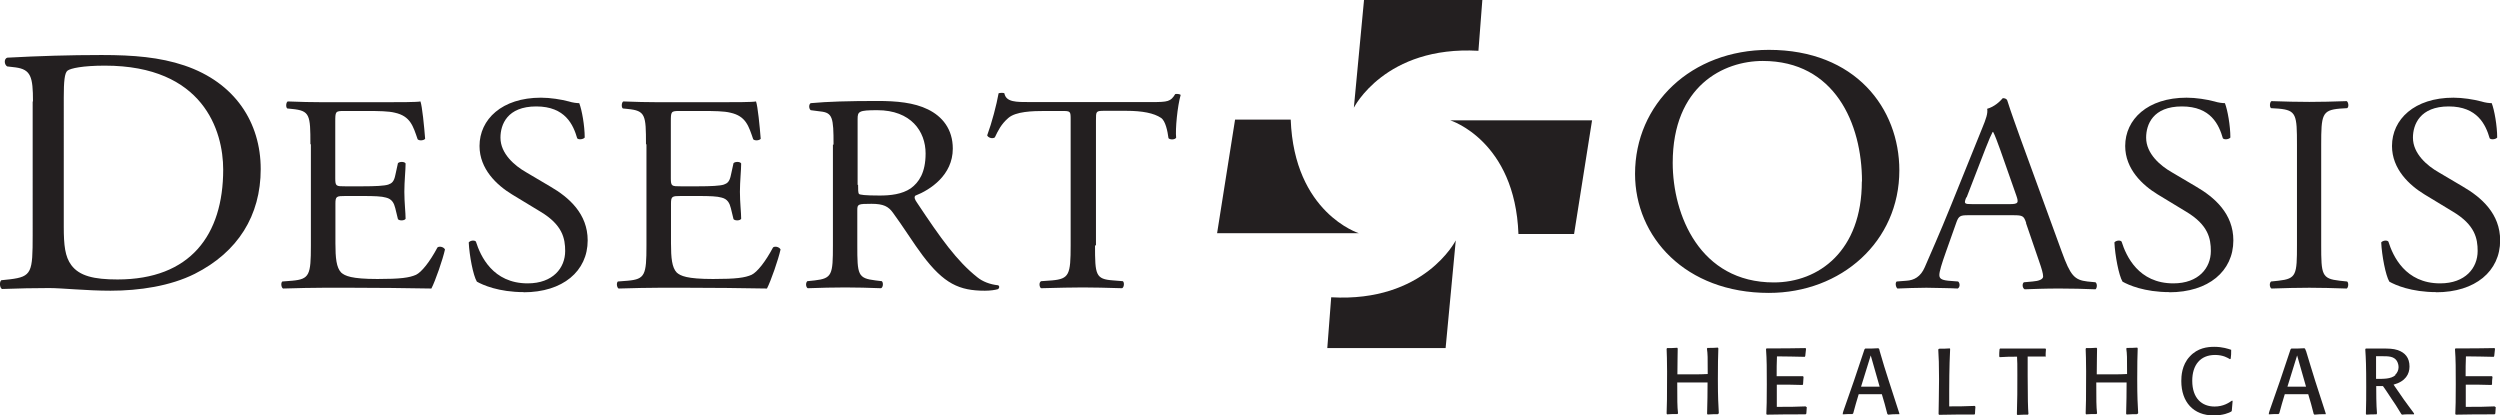 <?xml version="1.0" encoding="UTF-8"?> <svg xmlns="http://www.w3.org/2000/svg" id="a" width="159.95" height="26.58" viewBox="0 0 159.95 26.58"><path d="M109.92,26.5c-.32,0-.33,0-.67,.02l-.03-.05c.02-.67,.03-1.38,.03-2h-1.94c0,1.13,0,1.53,.05,1.97l-.03,.05c-.33,0-.35,0-.67,.02l-.03-.05c.02-.59,.03-.89,.03-2.69,0-.8-.02-1.08-.03-1.45l.03-.05c.3,0,.37,0,.65-.02l.03,.05c0,.35-.02,.84-.02,1.65h.86c.54,0,.8,0,1.08-.02,0-1.13,0-1.26-.05-1.62l.03-.05c.32,0,.37,0,.67-.02l.03,.05c-.02,.57-.03,.95-.03,1.99,0,1.16,.03,1.59,.06,2.15l-.03,.05h-.03v.02Z" fill="#231f20"></path><path d="M115.6,26.01c-.02,.21-.02,.24-.03,.45l-.05,.05c-1.16,0-1.35,0-2.48,.02l-.03-.05c.02-.48,.03-.8,.03-1.88,0-1,0-1.57-.05-2.26l.03-.05c1.18,0,1.4,0,2.5-.02l.03,.05c-.02,.17-.03,.25-.05,.46l-.03,.05c-.76-.02-1.02-.02-1.78-.03-.02,.54-.02,.72-.02,1.27h1.69l.03,.05c-.02,.21-.02,.27-.03,.46l-.03,.05c-.68-.02-.84-.02-1.65-.02v1.42c.89,0,1.08,0,1.85-.03l.03,.05s.05-.03,.05-.03Z" fill="#231f20"></path><path d="M119.07,24.74h1.19l-.57-2-.62,2Zm1.18-2.32c.19,.65,.41,1.4,.6,1.96,.19,.57,.48,1.5,.67,2.07v.05c-.33,0-.46,0-.72,.03l-.05-.05c-.14-.56-.19-.72-.35-1.26h-1.48c-.17,.56-.21,.7-.35,1.22l-.05,.05c-.25,0-.32,0-.62,.02v-.05s.02-.13,.05-.19c.22-.64,.45-1.29,.67-1.92,.35-1.05,.49-1.45,.67-2l.05-.05c.41,0,.48,0,.84-.02l.05,.05,.03,.11h0l-.02-.02Z" fill="#231f20"></path><path d="M126.39,26.01c-.02,.19-.02,.29-.03,.46l-.03,.05c-1.07,0-1.15,0-2.27,.02l-.03-.05c0-.48,.03-1.19,.03-2.24,0-.92-.02-1.42-.05-1.89l.05-.05c.32,0,.38,0,.68-.02l.03,.03c-.06,1.11-.06,2.55-.06,2.69v.99c.67,0,.84,0,1.64-.03l.03,.05s.02,0,.02,0Z" fill="#231f20"></path><path d="M130.83,22.81h-1.1v1.22c0,1.5,.02,2.08,.05,2.45l-.03,.05c-.33,0-.35,0-.68,.02l-.03-.05c.03-.83,.03-1.67,.03-2.5,0-.6,0-.92-.02-1.18-.52,0-.57,0-1.11,.03l-.03-.05c0-.21,0-.24,.02-.45l.03-.05h2.91l.03,.05c-.02,.21-.02,.27-.02,.45l-.03,.05v-.05h-.02Z" fill="#231f20"></path><path d="M136.73,26.5c-.32,0-.33,0-.67,.02l-.03-.05c.02-.67,.03-1.38,.03-2h-1.94c0,1.13,0,1.53,.05,1.97l-.03,.05c-.33,0-.35,0-.67,.02l-.03-.05c.02-.59,.03-.89,.03-2.69,0-.8-.02-1.08-.03-1.45l.03-.05c.3,0,.38,0,.67-.02l.03,.05c0,.35-.02,.84-.02,1.65h.86c.54,0,.8,0,1.08-.02,0-1.13,0-1.26-.05-1.62l.03-.05c.32,0,.37,0,.67-.02l.03,.05c-.02,.57-.03,.95-.03,1.99,0,1.16,.03,1.59,.06,2.15l-.03,.05h-.05v.02Z" fill="#231f20"></path><path d="M142.84,25.69c-.03,.29-.03,.37-.05,.59l-.03,.05c-.14,.08-.52,.25-1.13,.25-1.3,0-2.07-.86-2.07-2.2,0-.29,.02-1.02,.54-1.57,.51-.56,1.15-.62,1.57-.62,.54,0,.89,.13,1.08,.19v.05c0,.21,0,.27-.03,.52l-.05,.03c-.13-.08-.43-.27-.95-.27-.95,0-1.46,.65-1.46,1.65,0,1.13,.62,1.65,1.43,1.65,.56,0,.91-.24,1.1-.37h.05s0,.03,0,.03Z" fill="#231f20"></path><path d="M146.35,24.74h1.19l-.57-2-.62,2Zm1.18-2.32c.19,.65,.43,1.4,.6,1.96,.19,.57,.48,1.5,.67,2.07v.05c-.33,0-.46,0-.72,.03l-.05-.05c-.14-.56-.19-.72-.35-1.26h-1.5c-.17,.56-.21,.7-.35,1.22l-.05,.05c-.25,0-.32,0-.62,.02v-.05s.02-.13,.05-.19c.22-.64,.45-1.29,.67-1.92,.35-1.05,.49-1.45,.67-2l.05-.05c.41,0,.46,0,.84-.02l.05,.05,.03,.11h0v-.02Z" fill="#231f20"></path><path d="M153.24,23.99c.14-.13,.22-.32,.22-.49,0-.13-.03-.27-.11-.41-.19-.29-.51-.3-.95-.3h-.38v1.45c.45,0,.95,.02,1.24-.24m-1.21,2.51c-.33,0-.35,0-.65,.02l-.03-.05c.02-.57,.02-1.16,.02-1.73,0-1.34-.02-1.8-.06-2.4l.03-.05h1.11c.33,0,.64,0,.94,.1,.46,.16,.75,.48,.75,1.05,0,.48-.25,.95-1.02,1.16,.1,.14,.56,.81,.67,.97,.19,.25,.27,.38,.64,.87v.06h-.38c-.13,0-.25,0-.38,.02l-.05-.03s-.05-.08-.08-.13c-.17-.3-.37-.59-.56-.87-.35-.54-.4-.6-.54-.8h-.43c0,.33,0,1.24,.05,1.75l-.03,.05h0l.02,.02Z" fill="#231f20"></path><path d="M159.68,26.01c-.02,.21-.02,.24-.03,.45l-.05,.05c-1.16,0-1.35,0-2.48,.02l-.03-.05c.02-.48,.03-.8,.03-1.88,0-1,0-1.57-.05-2.26l.03-.05c1.18,0,1.4,0,2.5-.02l.03,.05c-.02,.17-.03,.25-.05,.46l-.03,.05c-.76-.02-1.02-.02-1.78-.03-.02,.54-.02,.72-.02,1.27h1.69l.03,.05c-.03,.21-.03,.27-.03,.46l-.03,.05c-.68-.02-.84-.02-1.65-.02v1.42c.89,0,1.08,0,1.85-.03l.03,.05s.05-.03,.05-.03Z" fill="#231f20"></path><path d="M4.08,14.51c0,1.19,.08,1.91,.48,2.45,.52,.7,1.45,.92,2.96,.92,4.66,0,6.76-2.85,6.76-7.03,0-2.48-1.27-6.65-7.57-6.65-1.42,0-2.2,.17-2.39,.32-.19,.14-.24,.7-.24,1.7V14.52h0v-.02ZM2.11,6.49c0-1.57-.13-2.05-1.13-2.18l-.52-.06c-.19-.11-.22-.48,0-.56,2.05-.11,3.99-.17,6.04-.17s3.72,.14,5.3,.67c3.25,1.1,4.88,3.66,4.88,6.63s-1.46,5.31-4.22,6.7c-1.56,.78-3.53,1.08-5.39,1.08-1.54,0-3.09-.17-3.93-.17-1,0-1.88,.02-3.01,.06-.14-.06-.19-.43-.05-.56l.56-.06c1.4-.17,1.45-.45,1.45-2.82V6.49h.02Z" fill="#231f20"></path><path d="M19.86,9.23c0-1.88-.03-2.15-1.18-2.26l-.3-.03c-.11-.08-.08-.4,.03-.45,.83,.03,1.48,.05,2.27,.05h3.63c1.22,0,2.37,0,2.59-.05,.11,.3,.24,1.61,.3,2.39-.08,.11-.38,.14-.48,.03-.29-.84-.46-1.48-1.46-1.7-.4-.1-1.02-.11-1.86-.11h-1.38c-.57,0-.57,.03-.57,.72v3.59c0,.51,.06,.51,.64,.51h1.11c.81,0,1.4-.03,1.64-.11,.22-.08,.37-.17,.46-.64l.16-.73c.1-.11,.43-.11,.49,.02,0,.43-.08,1.13-.08,1.81s.08,1.34,.08,1.73c-.08,.13-.41,.13-.49,.02l-.17-.7c-.08-.32-.21-.59-.6-.68-.27-.08-.73-.1-1.48-.1h-1.11c-.57,0-.64,.02-.64,.49v2.53c0,.95,.06,1.56,.37,1.88,.24,.21,.64,.41,2.32,.41,1.48,0,2.04-.08,2.47-.27,.35-.17,.87-.81,1.37-1.75,.13-.1,.4-.03,.48,.13-.14,.64-.62,2.02-.87,2.5-1.73-.03-3.45-.05-5.15-.05h-1.73c-.83,0-1.48,.02-2.61,.05-.11-.05-.16-.35-.05-.45l.64-.05c1.1-.1,1.19-.37,1.19-2.24,0,0,0-6.49,0-6.49Z" fill="#231f20"></path><path d="M33.52,18.69c-1.62,0-2.64-.46-3.01-.67-.24-.4-.48-1.67-.52-2.51,.1-.13,.38-.16,.46-.05,.29,.92,1.08,2.67,3.31,2.67,1.62,0,2.4-.99,2.4-2.07,0-.8-.17-1.67-1.57-2.51l-1.83-1.11c-.97-.59-2.08-1.62-2.08-3.1,0-1.7,1.43-3.09,3.93-3.09,.6,0,1.29,.11,1.78,.24,.25,.08,.52,.11,.67,.11,.17,.43,.35,1.45,.35,2.2-.08,.11-.38,.16-.48,.05-.25-.86-.76-2.04-2.62-2.04s-2.29,1.16-2.29,2c0,1.03,.92,1.8,1.64,2.21l1.54,.91c1.21,.7,2.4,1.75,2.4,3.45,0,1.97-1.59,3.32-4.1,3.32" fill="#231f20"></path><path d="M41.33,9.23c0-1.88-.03-2.15-1.18-2.26l-.3-.03c-.11-.08-.08-.4,.03-.45,.83,.03,1.48,.05,2.27,.05h3.63c1.22,0,2.37,0,2.59-.05,.11,.3,.24,1.61,.3,2.39-.08,.11-.38,.14-.48,.03-.29-.84-.46-1.48-1.46-1.7-.4-.1-1.02-.11-1.86-.11h-1.38c-.57,0-.57,.03-.57,.72v3.59c0,.51,.06,.51,.64,.51h1.11c.81,0,1.4-.03,1.64-.11,.22-.08,.37-.17,.46-.64l.16-.73c.1-.11,.43-.11,.49,.02,0,.43-.08,1.13-.08,1.81s.08,1.34,.08,1.73c-.08,.13-.4,.13-.49,.02l-.17-.7c-.08-.32-.21-.59-.6-.68-.27-.08-.73-.1-1.48-.1h-1.11c-.57,0-.64,.02-.64,.49v2.53c0,.95,.06,1.56,.37,1.88,.24,.21,.64,.41,2.32,.41,1.48,0,2.04-.08,2.47-.27,.35-.17,.87-.81,1.37-1.75,.13-.1,.4-.03,.48,.13-.14,.64-.62,2.02-.87,2.5-1.73-.03-3.45-.05-5.15-.05h-1.73c-.83,0-1.48,.02-2.61,.05-.11-.05-.16-.35-.05-.45l.64-.05c1.1-.1,1.19-.37,1.19-2.24v-6.49Z" fill="#231f20"></path><path d="M54.9,11.82c0,.32,0,.52,.06,.59,.06,.05,.35,.1,1.32,.1,.7,0,1.43-.08,1.99-.46,.52-.38,.95-1,.95-2.23,0-1.42-.94-2.77-3.09-2.77-1.19,0-1.26,.08-1.26,.57v4.22h0l.02-.02Zm-1.57-2.59c0-1.7-.06-2.02-.84-2.1l-.62-.08c-.13-.1-.13-.38,0-.45,1.08-.1,2.4-.14,4.29-.14,1.19,0,2.32,.1,3.21,.54,.92,.45,1.59,1.26,1.59,2.51,0,1.7-1.45,2.64-2.4,3.01-.1,.11,0,.29,.1,.43,1.54,2.32,2.56,3.75,3.87,4.79,.33,.27,.81,.46,1.32,.51,.1,.03,.11,.17,0,.25-.17,.05-.48,.1-.84,.1-1.64,0-2.62-.45-3.99-2.27-.51-.67-1.29-1.91-1.89-2.72-.29-.4-.6-.57-1.37-.57-.86,0-.91,.02-.91,.4v2.26c0,1.89,.03,2.1,1.16,2.24l.41,.05c.11,.1,.08,.4-.05,.45-.86-.03-1.53-.05-2.29-.05-.81,0-1.5,.02-2.4,.05-.11-.05-.16-.32-.03-.45l.48-.05c1.11-.13,1.16-.37,1.16-2.24v-6.44h0l.05-.02Z" fill="#231f20"></path><path d="M70.06,15.7c0,1.89,.03,2.16,1.16,2.24l.62,.05c.11,.08,.08,.4-.05,.45-1.1-.03-1.75-.05-2.51-.05s-1.45,.02-2.67,.05c-.11-.05-.16-.37,0-.45l.7-.05c1.1-.1,1.19-.37,1.19-2.24V7.67c0-.56,0-.57-.57-.57h-1.05c-.83,0-1.89,.03-2.37,.45-.46,.4-.65,.8-.86,1.24-.16,.11-.43,.02-.49-.13,.3-.81,.6-1.96,.73-2.69,.06-.03,.3-.05,.37,0,.11,.57,.75,.56,1.64,.56h7.79c1.03,0,1.21-.03,1.5-.51,.1-.03,.3,0,.35,.05-.21,.73-.35,2.2-.29,2.74-.08,.14-.4,.14-.49,.03-.06-.45-.19-1.11-.48-1.3-.45-.3-1.18-.45-2.23-.45h-1.37c-.57,0-.56,.02-.56,.62V15.7h-.06Z" fill="#231f20"></path><path d="M119.13,11.61c0-3.71-1.75-7.71-6.35-7.71-2.5,0-5.76,1.59-5.76,6.52,0,3.32,1.73,7.65,6.47,7.65,2.88,0,5.63-2.02,5.63-6.46m-14.51-.48c0-4.5,3.61-7.94,8.56-7.94,5.55,0,8.35,3.75,8.35,7.71,0,4.55-3.71,7.84-8.35,7.84-5.34,0-8.56-3.58-8.56-7.62" fill="#231f20"></path><path d="M125.8,12.63c-.16,.41-.13,.43,.4,.43h2.37c.56,0,.6-.08,.43-.56l-1.03-2.93c-.16-.43-.33-.92-.45-1.13h-.03c-.06,.1-.25,.52-.46,1.07l-1.21,3.13h0l-.02-.02Zm3.82,1.59c-.14-.4-.21-.45-.8-.45h-2.91c-.48,0-.59,.05-.73,.43l-.67,1.89c-.29,.81-.43,1.29-.43,1.5s.1,.32,.56,.37l.64,.05c.13,.1,.13,.38-.03,.45-.51-.03-1.1-.03-2-.05-.64,0-1.32,.03-1.85,.05-.11-.08-.16-.37-.05-.45l.64-.05c.46-.03,.89-.24,1.16-.87,.35-.83,.89-2,1.7-4.01l1.96-4.85c.27-.65,.38-.99,.33-1.27,.46-.13,.8-.45,1-.68,.11,0,.25,.03,.29,.16,.25,.8,.56,1.62,.84,2.42l2.64,7.24c.56,1.54,.81,1.81,1.64,1.91l.52,.05c.13,.1,.1,.38,0,.45-.8-.03-1.46-.05-2.32-.05-.92,0-1.65,.03-2.21,.05-.16-.08-.17-.37-.05-.45l.56-.05c.4-.03,.67-.14,.67-.32,0-.19-.1-.52-.25-.95l-.84-2.45s0-.05,0-.05Z" fill="#231f20"></path><path d="M138.81,18.69c-1.62,0-2.64-.46-3.01-.67-.24-.4-.48-1.67-.52-2.51,.1-.13,.38-.16,.46-.05,.29,.92,1.08,2.67,3.31,2.67,1.62,0,2.4-.99,2.4-2.07,0-.8-.17-1.67-1.57-2.51l-1.83-1.11c-.97-.59-2.08-1.62-2.08-3.1,0-1.7,1.43-3.09,3.93-3.09,.6,0,1.29,.11,1.78,.24,.25,.08,.52,.11,.67,.11,.17,.43,.35,1.45,.35,2.2-.08,.11-.38,.16-.48,.05-.25-.86-.76-2.04-2.62-2.04s-2.29,1.16-2.29,2c0,1.03,.92,1.8,1.64,2.21l1.54,.91c1.21,.7,2.4,1.75,2.4,3.45,0,1.97-1.59,3.32-4.1,3.32" fill="#231f20"></path><path d="M146.96,9.26c0-1.91-.03-2.21-1.18-2.31l-.48-.03c-.11-.08-.08-.4,.03-.45,.95,.03,1.62,.05,2.42,.05s1.43-.02,2.39-.05c.11,.05,.16,.38,.03,.45l-.48,.03c-1.13,.1-1.18,.4-1.18,2.31v6.41c0,1.91,.03,2.16,1.18,2.29l.48,.05c.11,.08,.08,.4-.03,.45-.95-.03-1.62-.05-2.39-.05-.81,0-1.46,.02-2.42,.05-.11-.05-.16-.33-.03-.45l.48-.05c1.15-.13,1.18-.38,1.18-2.29v-6.41Z" fill="#231f20"></path><path d="M155.88,18.69c-1.62,0-2.64-.46-3.01-.67-.24-.4-.48-1.67-.52-2.51,.1-.13,.38-.16,.46-.05,.29,.92,1.08,2.67,3.31,2.67,1.62,0,2.4-.99,2.4-2.07,0-.8-.17-1.67-1.57-2.51l-1.83-1.11c-.97-.59-2.08-1.62-2.08-3.1,0-1.7,1.43-3.09,3.93-3.09,.6,0,1.29,.11,1.78,.24,.25,.08,.52,.11,.67,.11,.17,.43,.35,1.45,.35,2.2-.08,.11-.38,.16-.48,.05-.25-.86-.78-2.04-2.62-2.04s-2.29,1.16-2.29,2c0,1.03,.92,1.8,1.64,2.21l1.54,.91c1.21,.7,2.4,1.75,2.4,3.45,0,1.97-1.59,3.32-4.1,3.32" fill="#231f20"></path><path d="M87.27,0l-.65,6.89s2-3.98,7.97-3.64l.25-3.25h-7.57Z" fill="#231f20"></path><path d="M92.49,22.27l.65-6.89s-2,3.98-7.97,3.64l-.25,3.25h7.57Z" fill="#231f20"></path><path d="M77.87,14.92h9.07s-4.14-1.29-4.36-7.27h-3.56s-1.15,7.27-1.15,7.27Z" fill="#231f20"></path><path d="M101.86,7.7h-9.07s4.14,1.29,4.36,7.27h3.56s1.15-7.27,1.15-7.27Z" fill="#231f20"></path></svg> 